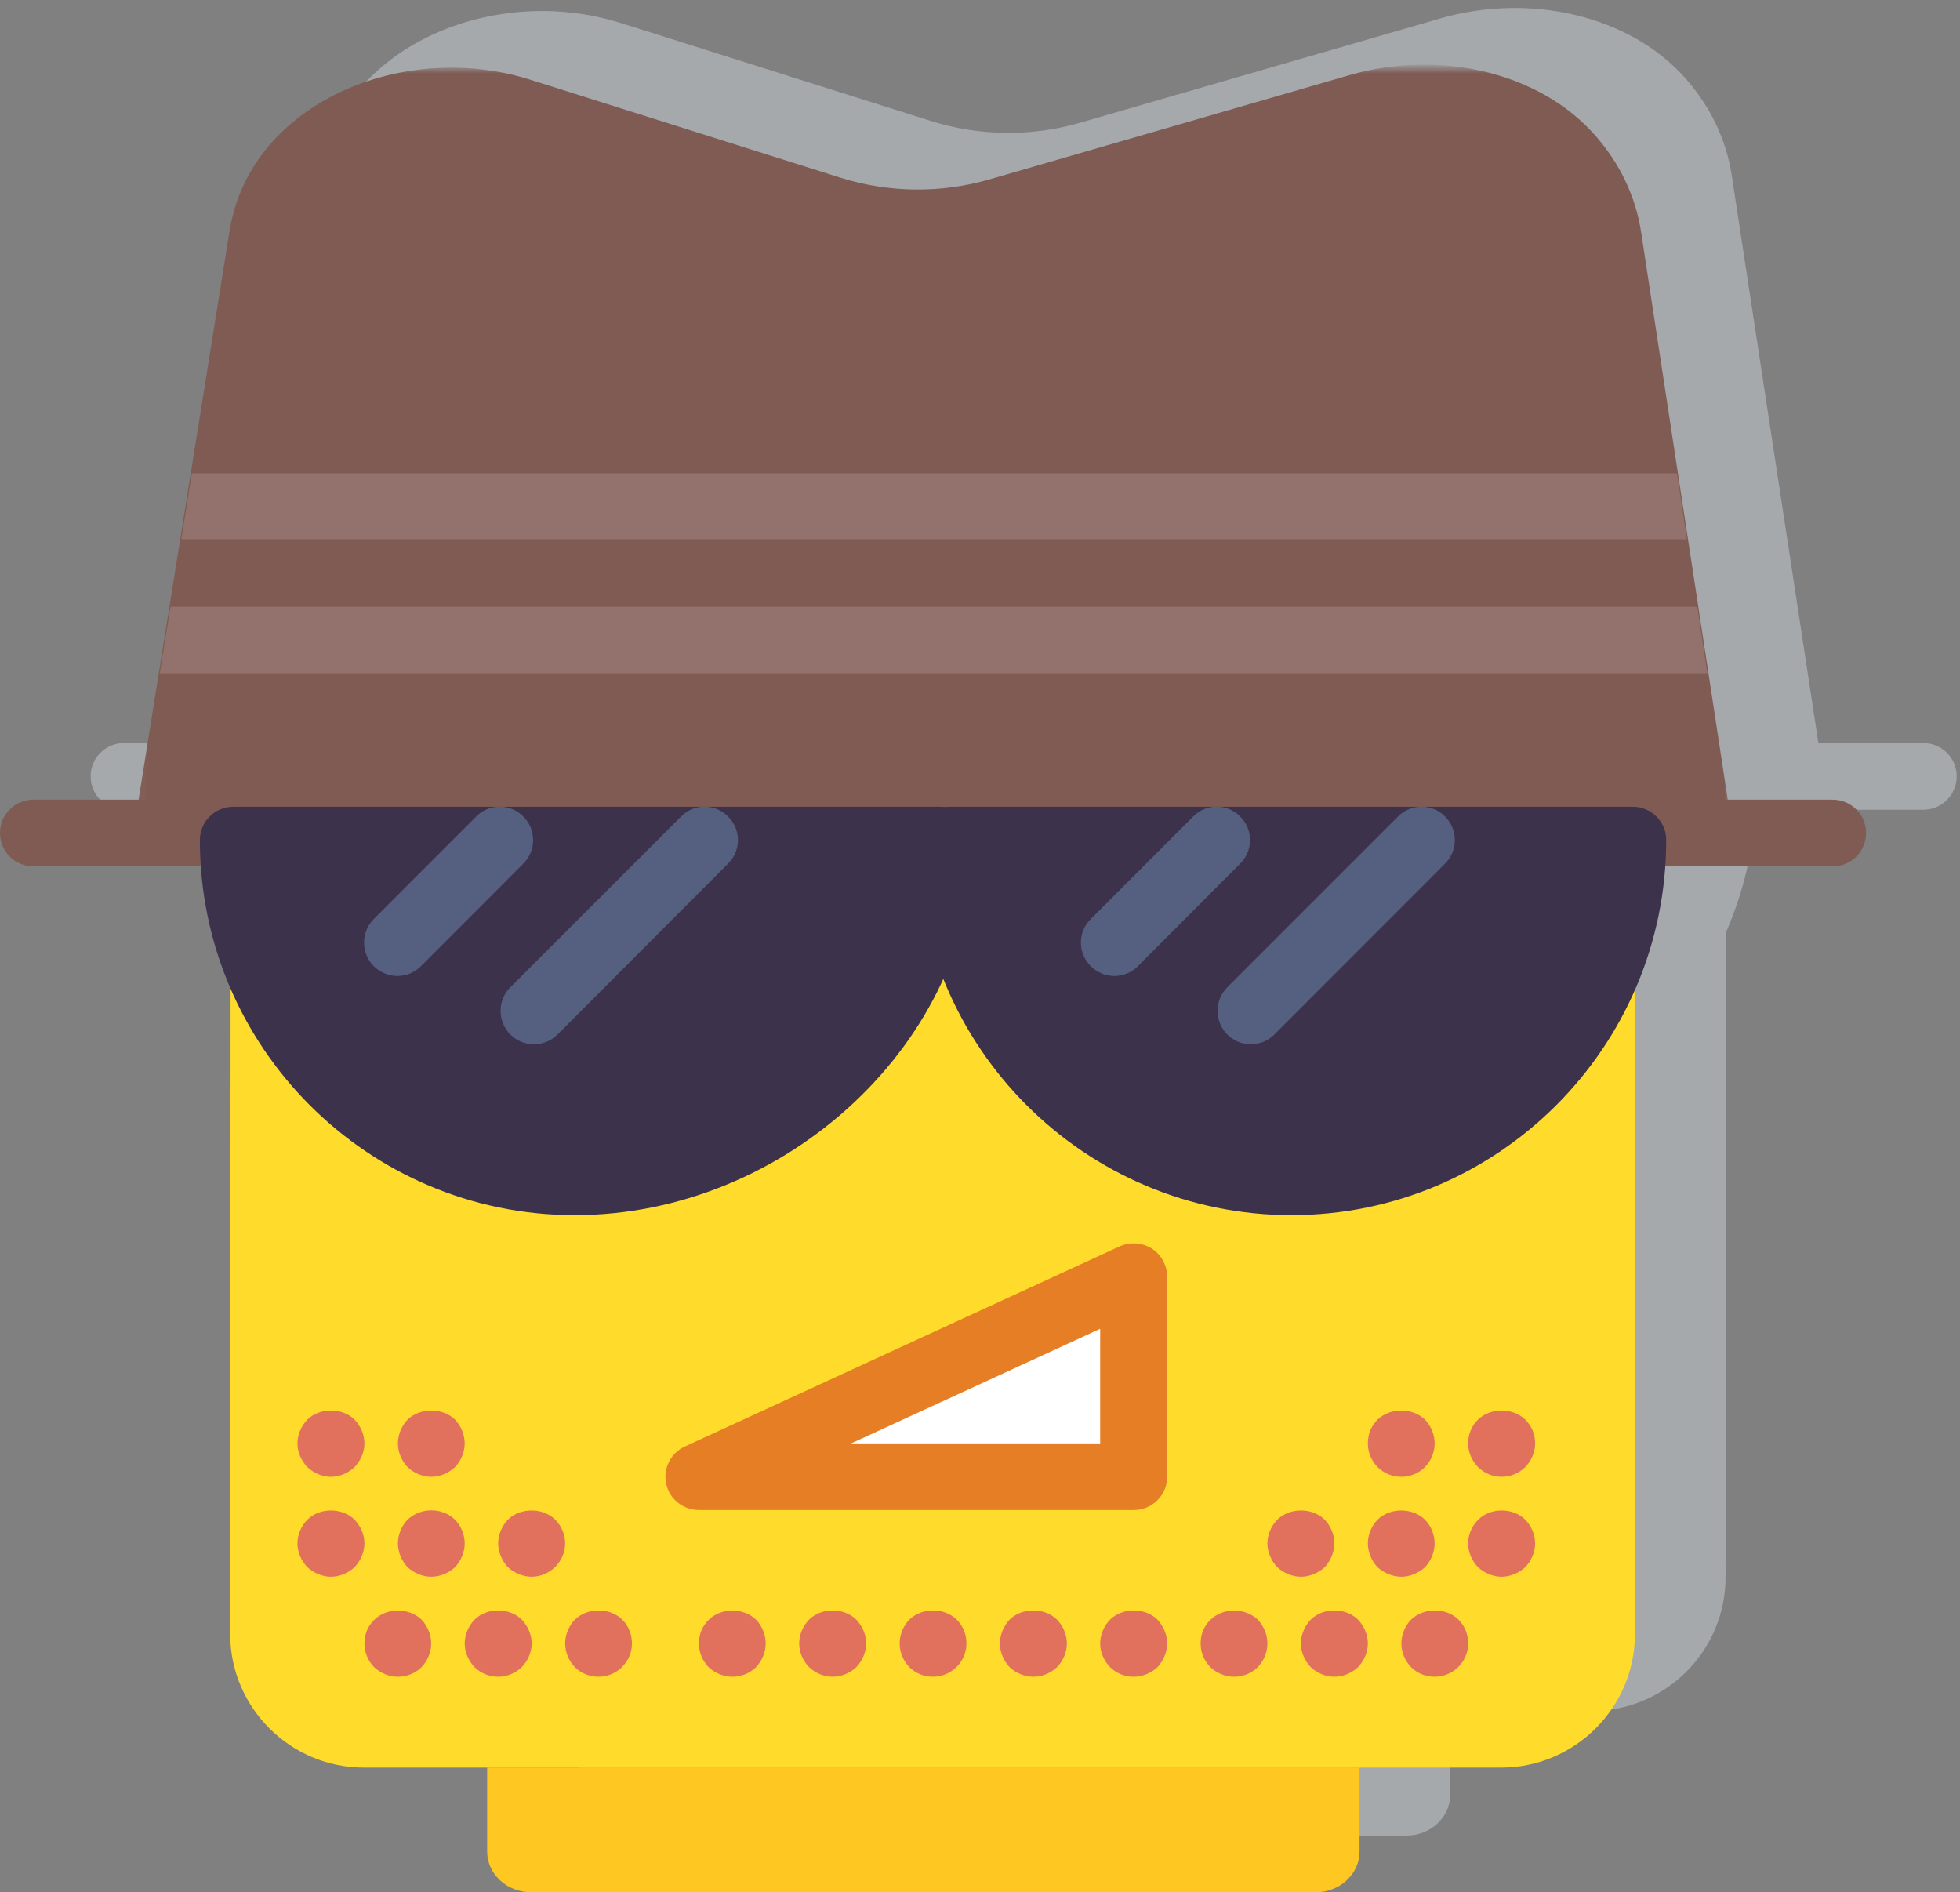 <svg width="173" height="167" xmlns="http://www.w3.org/2000/svg" xmlns:xlink="http://www.w3.org/1999/xlink"><rect width="100%" height="100%" fill="#808080" stroke="none"/><defs><path id="a" d="M141.274 0H.086v67.515h141.188z"/></defs><g fill="none" fill-rule="evenodd"><path d="M154.987 71.463c-.267 3.827-1.186 7.478-2.647 10.839l-.034 56.931C152.305 145.7 147.002 151 140.5 151H40.125c-6.502 0-11.805-5.3-11.805-11.767l.034-56.968c-1.452-3.352-2.366-6.989-2.631-10.802H10.944c-1.624 0-2.944-1.308-2.944-2.948 0-1.629 1.32-2.938 2.944-2.938h9.286l8.019-50.131c.099-.634.243-1.253.416-1.857C31.423 3.728 43.944-1.395 54.831 2.043l27.346 8.639c4.25 1.338 8.889 1.397 13.184.144l31.724-9.185c7.827-2.274 16.758-.372 21.769 5.37 2.084 2.391 3.507 5.27 3.993 8.436l7.654 50.131h9.264c1.621 0 2.944 1.308 2.944 2.938 0 1.639-1.323 2.948-2.944 2.948h-14.778zM124.139 162H54.877C52.737 162 51 160.387 51 158.413V151h77v7.413C128 160.387 126.263 162 124.139 162z" fill="#CDD2D9" opacity=".5"/><path d="M116.139 167H46.877C44.737 167 43 165.387 43 163.413V156h77v7.413C120 165.387 118.263 167 116.139 167" fill="#FEC722"/><path d="M20.361 74.416l-.042 69.817C20.32 150.7 25.623 156 32.125 156H132.5c6.502 0 11.805-5.3 11.805-11.767l.042-69.817H20.361z" fill="#FFDB2B"/><path d="M123.692 139.157c-.779 0-1.543-.331-2.107-.846-.532-.564-.849-1.339-.849-2.1 0-.762.317-1.538.849-2.082 1.096-1.093 3.1-1.093 4.196 0 .531.544.848 1.32.848 2.082 0 .761-.317 1.536-.848 2.1-.562.515-1.325.846-2.089.846M123.692 130.337c-.779 0-1.543-.302-2.107-.864-.532-.559-.849-1.292-.849-2.082 0-.805.288-1.538.849-2.097 1.125-1.077 3.07-1.077 4.196 0 .531.559.848 1.335.848 2.097 0 .79-.317 1.523-.848 2.082-.562.562-1.325.864-2.089.864M132.542 130.337c-.764 0-1.527-.302-2.089-.864-.534-.559-.866-1.292-.866-2.082 0-.805.302-1.538.866-2.097 1.108-1.077 3.071-1.077 4.178 0 .564.559.867 1.292.867 2.097 0 .79-.333 1.523-.867 2.082-.561.562-1.324.864-2.089.864M132.542 139.157c-.764 0-1.527-.331-2.089-.846-.534-.564-.866-1.311-.866-2.1 0-.788.332-1.538.892-2.082 1.056-1.093 3.071-1.093 4.152 0 .534.544.867 1.32.867 2.082 0 .761-.333 1.536-.867 2.1-.561.515-1.324.846-2.089.846M126.63 147.981c-.764 0-1.527-.29-2.088-.85-.532-.559-.849-1.321-.849-2.082 0-.776.317-1.537.849-2.1 1.126-1.089 3.1-1.089 4.195 0 .562.563.849 1.295.849 2.1 0 .791-.317 1.523-.879 2.082-.534.533-1.298.85-2.077.85M117.78 147.981c-.764 0-1.528-.316-2.089-.85-.534-.559-.866-1.321-.866-2.082 0-.776.332-1.537.866-2.1 1.081-1.089 3.096-1.089 4.178 0 .534.563.866 1.324.866 2.1 0 .762-.332 1.523-.866 2.082-.561.533-1.325.85-2.089.85M114.825 139.157c-.765 0-1.528-.331-2.089-.846-.535-.564-.867-1.339-.867-2.1 0-.762.332-1.538.867-2.082 1.096-1.093 3.1-1.093 4.195 0 .517.544.849 1.32.849 2.082 0 .761-.332 1.536-.849 2.1-.564.515-1.342.846-2.106.846M108.931 147.981c-.779 0-1.543-.316-2.107-.85-.532-.559-.849-1.291-.849-2.082 0-.805.287-1.537.878-2.1 1.066-1.063 3.041-1.089 4.166 0 .532.563.849 1.324.849 2.1 0 .762-.317 1.523-.849 2.082-.561.559-1.324.85-2.088.85M100.062 147.981c-.764 0-1.527-.29-2.089-.85-.534-.559-.866-1.321-.866-2.082 0-.776.332-1.537.866-2.1 1.096-1.089 3.101-1.089 4.196 0 .516.563.849 1.324.849 2.1 0 .762-.333 1.523-.849 2.082-.564.533-1.343.85-2.107.85M91.213 147.981c-.764 0-1.543-.316-2.107-.85-.517-.559-.849-1.321-.849-2.082 0-.776.332-1.537.849-2.1 1.096-1.089 3.1-1.089 4.196 0 .534.563.866 1.324.866 2.1 0 .762-.332 1.523-.866 2.082-.561.533-1.325.85-2.089.85M38.06 139.157c-.764 0-1.528-.331-2.089-.846-.531-.564-.848-1.339-.848-2.1 0-.762.317-1.538.848-2.082 1.126-1.093 3.07-1.122 4.196 0 .531.544.849 1.32.849 2.082 0 .761-.318 1.536-.849 2.1-.564.515-1.328.846-2.107.846M38.06 130.337c-.764 0-1.528-.332-2.089-.864-.531-.559-.848-1.321-.848-2.082 0-.762.317-1.538.848-2.097 1.096-1.077 3.1-1.077 4.196 0 .531.559.849 1.335.849 2.097 0 .761-.318 1.523-.849 2.082-.564.533-1.328.864-2.107.864M29.211 130.337c-.764 0-1.528-.332-2.088-.864-.535-.559-.868-1.321-.868-2.082 0-.762.333-1.538.868-2.097 1.08-1.077 3.096-1.077 4.177 0 .534.559.867 1.335.867 2.097 0 .761-.333 1.523-.867 2.082-.561.533-1.325.864-2.089.864M29.211 139.157c-.764 0-1.528-.331-2.088-.846-.535-.564-.868-1.339-.868-2.1 0-.762.333-1.538.868-2.082 1.08-1.093 3.096-1.093 4.177 0 .534.544.867 1.32.867 2.082 0 .761-.333 1.536-.867 2.1-.561.515-1.325.846-2.089.846M35.123 147.981c-.779 0-1.543-.316-2.107-.85-.531-.559-.849-1.291-.849-2.082 0-.805.288-1.537.879-2.1 1.066-1.063 3.041-1.089 4.166 0 .531.563.848 1.324.848 2.1 0 .762-.317 1.523-.848 2.082-.561.559-1.325.85-2.089.85M43.972 147.981c-.764 0-1.528-.29-2.089-.85-.535-.559-.867-1.321-.867-2.082 0-.776.332-1.537.867-2.1 1.081-1.089 3.097-1.089 4.177 0 .535.563.868 1.324.868 2.1 0 .762-.333 1.523-.868 2.082-.56.533-1.324.85-2.088.85M46.928 139.157c-.764 0-1.543-.331-2.107-.846-.516-.564-.849-1.339-.849-2.1 0-.762.333-1.538.849-2.082 1.096-1.093 3.1-1.093 4.195 0 .535.544.868 1.294.868 2.082 0 .79-.333 1.536-.897 2.1-.531.515-1.295.846-2.059.846M52.822 147.981c-.764 0-1.528-.29-2.089-.85-.531-.559-.848-1.321-.848-2.082 0-.776.317-1.537.848-2.1 1.126-1.089 3.1-1.089 4.196 0 .561.563.849 1.295.849 2.1 0 .791-.318 1.523-.879 2.082-.535.533-1.298.85-2.077.85M64.646 147.981c-.779 0-1.542-.316-2.107-.85-.531-.559-.848-1.291-.848-2.082 0-.805.287-1.537.878-2.1 1.066-1.063 3.041-1.089 4.166 0 .531.563.848 1.324.848 2.1 0 .762-.317 1.523-.848 2.082-.561.559-1.325.85-2.089.85M73.495 147.981c-.764 0-1.528-.316-2.088-.85-.535-.559-.868-1.321-.868-2.082 0-.776.333-1.537.868-2.1 1.08-1.089 3.096-1.089 4.177 0 .534.563.867 1.324.867 2.1 0 .762-.333 1.523-.867 2.082-.561.533-1.325.85-2.089.85M82.345 147.981c-.764 0-1.528-.29-2.089-.85-.531-.559-.848-1.321-.848-2.082 0-.776.317-1.537.848-2.1 1.126-1.089 3.1-1.089 4.196 0 .561.563.849 1.295.849 2.1 0 .791-.318 1.523-.879 2.082-.535.533-1.298.85-2.077.85" fill="#E1705C"/><path fill="#FFF" d="M100.062 130.337H61.69l38.373-17.66z"/><path d="M75.123 127.39H97.107v-10.115l-21.984 10.115zm24.94 5.878H61.69c-1.384 0-2.595-.963-2.882-2.299-.303-1.354.388-2.733 1.642-3.307l38.373-17.66c.923-.415 1.989-.342 2.841.188.834.548 1.355 1.482 1.355 2.486v17.66c0 1.622-1.325 2.932-2.956 2.932z" fill="#E57E25"/><path d="M161.765 76.463H2.944c-1.624 0-2.944-1.308-2.944-2.948 0-1.629 1.32-2.938 2.944-2.938h158.82c1.621 0 2.944 1.308 2.944 2.938 0 1.639-1.323 2.948-2.944 2.948" fill="#7F5B53"/><g transform="translate(11.675 6)"><mask id="b" fill="#fff"><use xlink:href="#a"/></mask><path d="M141.274 67.515H.086l8.489-53.068c.099-.634.243-1.253.416-1.857C11.749 2.728 24.27-2.395 35.156 1.043L62.502 9.682c4.25 1.338 8.889 1.397 13.184.144L107.41.641c7.827-2.274 16.758-.372 21.769 5.37 2.084 2.391 3.507 5.27 3.993 8.436l8.103 53.068z" fill="#7F5B53" mask="url(#b)"/></g><path fill="#93726D" d="M16.002 47.64h132.904l-.889-5.877H16.936zM14.108 59.416h136.593l-.89-5.88H15.056z"/><path d="M83.022 74.137c0 16.66-15.671 30.158-32.302 30.158-16.645 0-30.132-13.498-30.132-30.158h62.435" fill="#3D324C"/><path d="M23.672 77.08c1.482 13.631 13.042 24.266 27.048 24.266 14.564 0 27.478-11.025 29.169-24.266H23.672zM50.72 107.243c-18.242 0-33.078-14.85-33.078-33.106 0-1.627 1.32-2.933 2.946-2.933h62.435c1.621 0 2.945 1.306 2.945 2.933 0 17.638-16.477 33.106-35.247 33.106z" fill="#3D324C"/><path d="M144.122 74.137c0 16.66-13.487 30.158-30.133 30.158-16.645 0-30.132-13.498-30.132-30.158h60.265" fill="#3D324C"/><path d="M86.956 77.08c1.482 13.631 13.042 24.266 27.033 24.266 14.002 0 25.565-10.635 27.029-24.266H86.956zm27.033 30.162c-18.242 0-33.078-14.85-33.078-33.106 0-1.627 1.32-2.933 2.946-2.933h60.265c1.625 0 2.946 1.306 2.946 2.933 0 18.256-14.836 33.106-33.078 33.106z" fill="#3D324C"/><path d="M35.078 86.137c-.761 0-1.508-.301-2.081-.86-1.151-1.164-1.151-3.019 0-4.17l9.034-9.042c1.147-1.163 3.015-1.163 4.162 0 1.15 1.151 1.15 3.006 0 4.156l-9.049 9.057c-.574.573-1.32.86-2.067.86M98.347 86.137c-.746 0-1.508-.301-2.066-.86-1.166-1.164-1.166-3.019 0-4.17l9.034-9.042c1.147-1.163 3.001-1.163 4.147 0 1.165 1.151 1.165 3.006 0 4.156l-9.034 9.057c-.574.573-1.32.86-2.081.86M47.128 92.162c-.761 0-1.508-.287-2.081-.861-1.15-1.152-1.15-3.021 0-4.17l15.068-15.066c1.147-1.162 3.001-1.162 4.147 0 1.166 1.152 1.166 3.007 0 4.156L49.212 91.301c-.577.573-1.339.861-2.085.861M110.412 92.162c-.762 0-1.508-.287-2.081-.861-1.15-1.152-1.15-3.021 0-4.17l15.065-15.066c1.151-1.162 3.004-1.162 4.152 0 1.15 1.152 1.15 3.007 0 4.156l-15.065 15.081c-.574.573-1.323.861-2.07.861" fill="#556080"/></g></svg>